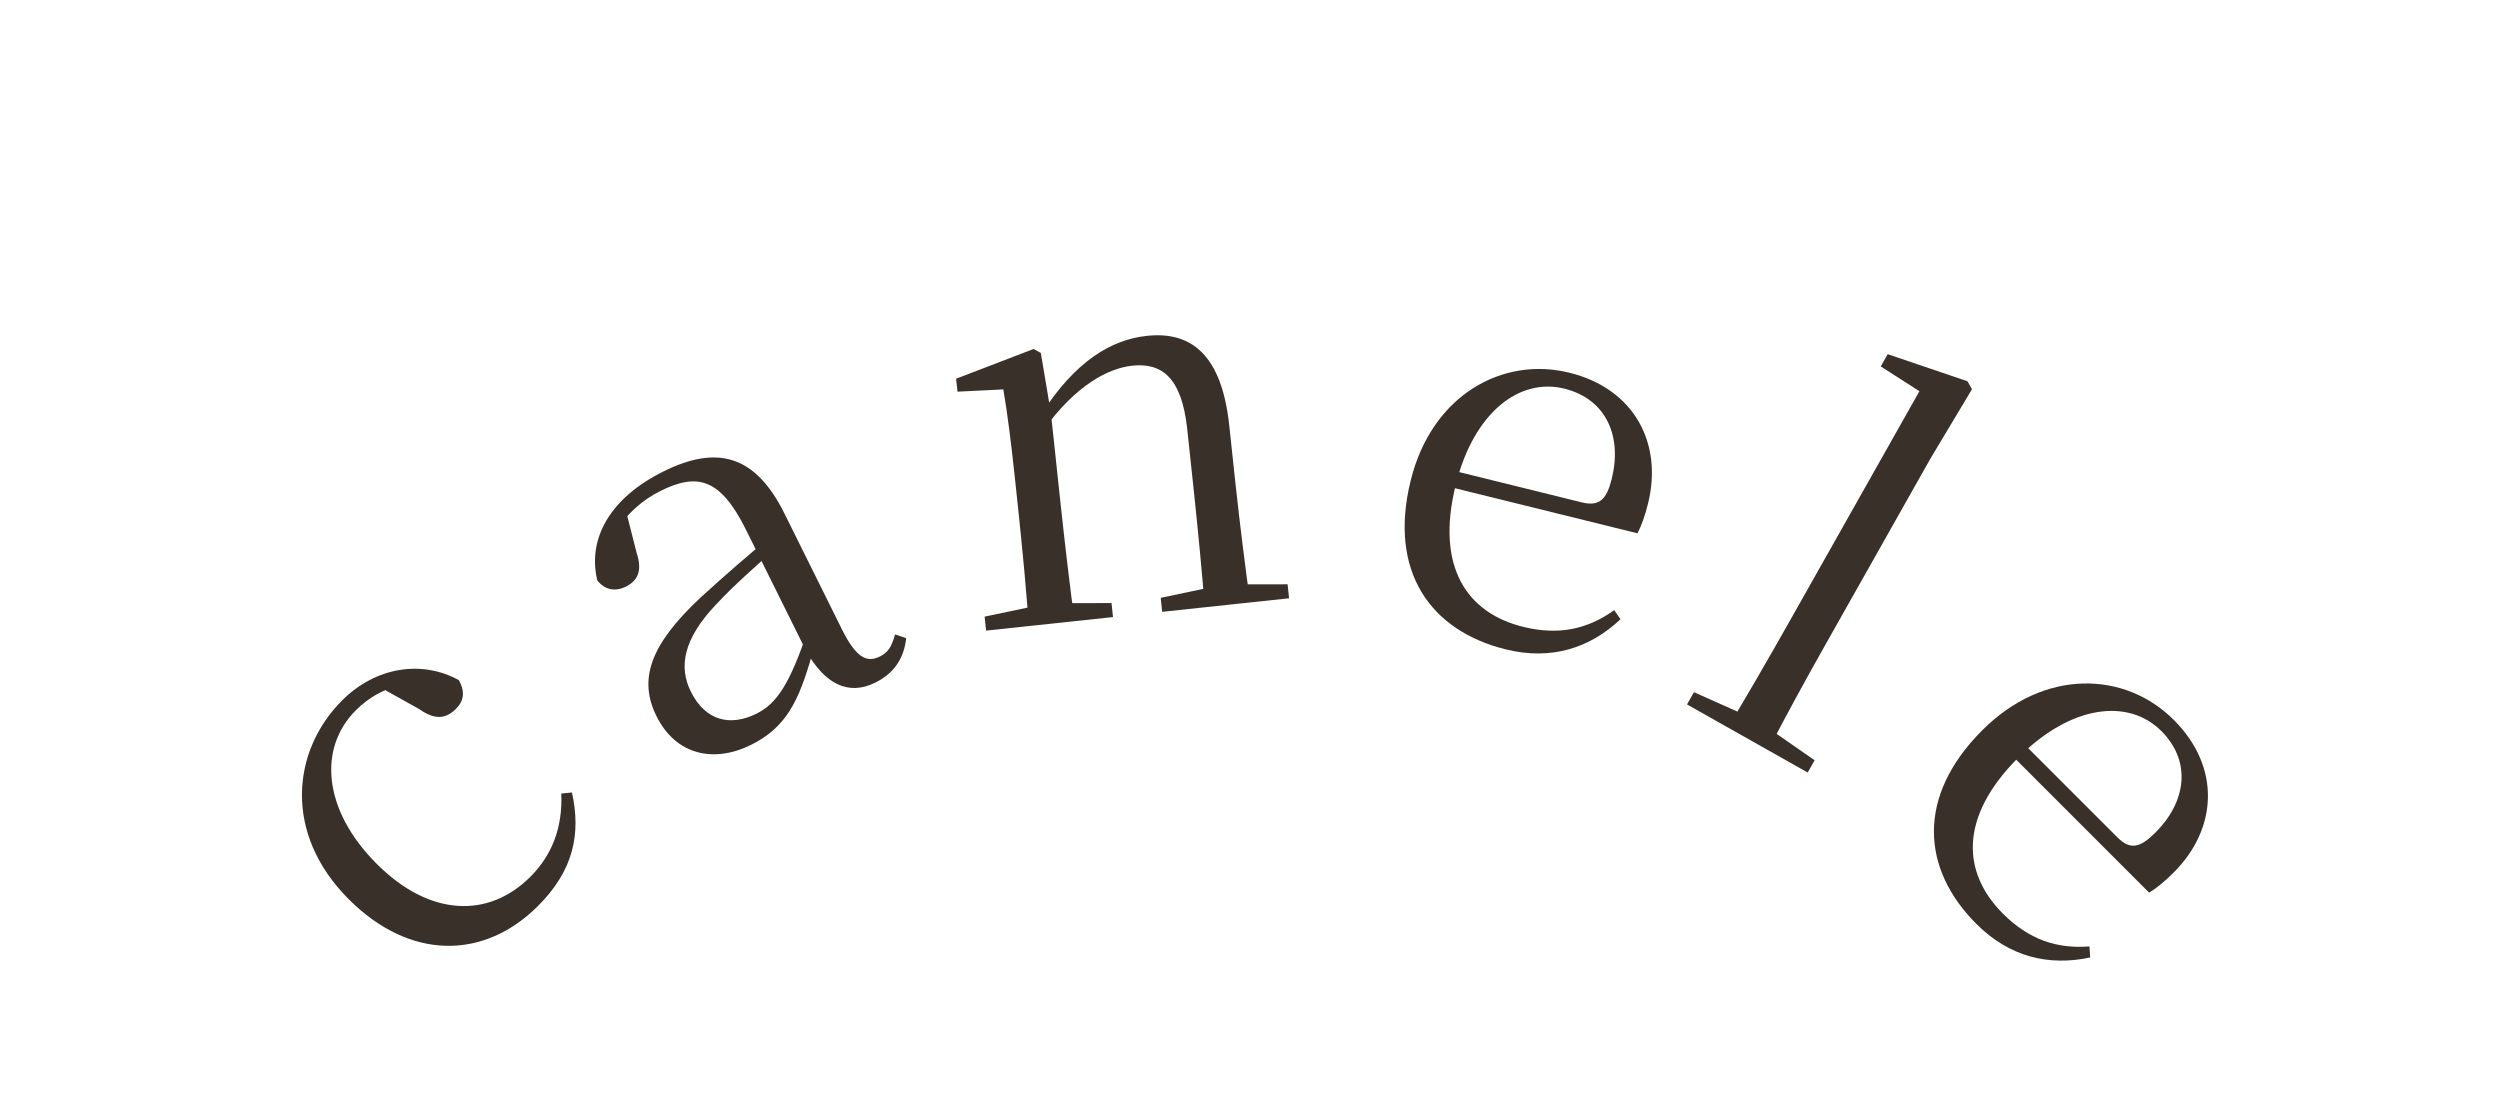 <svg width="192" height="86" viewBox="0 0 192 86" fill="none" xmlns="http://www.w3.org/2000/svg">
<path d="M41.324 69.573C44.039 66.858 44.633 64.058 43.926 60.861L43.106 60.946C43.219 63.548 42.399 65.67 40.73 67.339C37.534 70.535 33.009 70.422 28.936 66.349C24.778 62.191 24.438 57.44 27.323 54.555C28.398 53.48 29.642 52.801 31.566 52.405L29.02 52.688L32.216 54.47C33.376 55.29 34.224 55.233 35.016 54.441C35.639 53.819 35.723 53.112 35.242 52.235C32.357 50.651 28.822 51.245 26.276 53.791C22.402 57.666 21.751 64.03 26.786 69.064C31.51 73.788 37.195 73.703 41.324 69.573Z" fill="#3A302A"/>
<path d="M57.676 57.207C60.364 55.873 61.336 53.873 62.348 50.334L63.208 49.907L62.05 48.383C60.66 52.511 59.672 54.029 58.095 54.811C56.089 55.807 54.176 55.372 53.056 53.114C52.095 51.179 52.513 49.052 54.972 46.448C56.282 45.038 58.076 43.434 59.726 41.99L59.299 41.13C57.578 42.52 55.587 44.267 53.865 45.836C49.828 49.581 49.051 52.244 50.42 55.003C51.914 58.012 54.846 58.612 57.676 57.207ZM67.225 52.424C68.623 51.73 69.413 50.623 69.597 49.014L68.739 48.725C68.468 49.708 68.18 50.119 67.571 50.421C66.568 50.919 65.746 50.523 64.644 48.301L60.252 39.451C58.03 34.972 55.116 34.141 50.96 36.203C46.911 38.212 45.095 41.302 45.872 44.578C46.46 45.313 47.247 45.458 48.071 45.049C48.931 44.623 49.363 43.873 48.902 42.494L48.106 39.361L47.01 41.111C48.178 39.415 49.325 38.399 50.723 37.705C53.553 36.3 55.323 36.717 57.297 40.694L61.92 50.011C63.326 52.483 65.111 53.473 67.225 52.424Z" fill="#3A302A"/>
<path d="M75.734 48.431L85.479 47.391L85.364 46.317L81.181 46.321L79.908 46.457L75.619 47.357L75.734 48.431ZM78.995 48.083L82.535 47.705C82.252 45.805 81.737 41.354 81.448 38.65L80.706 31.689L79.935 27.105L79.38 26.802L73.428 29.086L73.535 30.081L77.056 29.906C77.388 31.882 77.639 33.867 77.928 36.571L78.187 38.998C78.475 41.702 78.911 46.161 78.995 48.083ZM89.257 46.988L99.002 45.948L98.887 44.874L94.704 44.878L93.391 45.018L89.143 45.914L89.257 46.988ZM92.519 46.64L96.019 46.267C95.736 44.366 95.189 39.999 94.892 37.215L94.408 32.681C93.835 27.311 91.542 25.424 88.082 25.793C85.298 26.09 82.582 27.788 80.061 31.677L79.663 31.72L80.161 32.994C82.685 29.507 85.169 28.276 86.959 28.085C89.266 27.839 90.762 29.047 91.178 32.945L91.67 37.559C91.968 40.343 92.394 44.722 92.519 46.64Z" fill="#3A302A"/>
<path d="M115.644 49.872C119.139 50.735 122.095 49.776 124.456 47.557L123.969 46.86C121.917 48.331 119.696 48.813 116.978 48.141C112.667 47.077 110.242 43.552 111.795 37.261C113.186 31.631 116.72 29.001 120.137 29.845C123.321 30.631 124.6 33.461 123.785 36.761C123.392 38.354 122.84 38.918 121.481 38.582L110.181 35.791L109.874 37.034L125.757 40.957C126.065 40.374 126.335 39.616 126.575 38.645C127.697 34.102 125.57 29.868 120.522 28.622C115.396 27.356 109.962 30.34 108.341 36.903C106.614 43.893 109.858 48.443 115.644 49.872Z" fill="#3A302A"/>
<path d="M129.564 54.101L138.831 59.33L139.362 58.389L135.502 55.706L134.387 55.077L130.095 53.16L129.564 54.101ZM132.7 55.87L135.8 57.62C136.914 55.401 138.747 52.072 140.143 49.599L148.242 35.246L151.449 29.89L151.103 29.282L144.974 27.201L144.444 28.142L147.411 30.046L137.286 47.986C135.891 50.46 133.988 53.75 132.7 55.87Z" fill="#3A302A"/>
<path d="M151.788 70.959C154.333 73.505 157.359 74.212 160.527 73.533L160.471 72.685C157.953 72.883 155.804 72.147 153.824 70.167C150.685 67.028 150.43 62.757 155.012 58.175C159.114 54.074 163.498 53.65 165.987 56.139C168.306 58.458 167.938 61.541 165.534 63.945C164.374 65.105 163.611 65.303 162.621 64.313L154.39 56.082L153.485 56.987L165.053 68.555C165.619 68.216 166.241 67.707 166.948 67C170.257 63.691 170.625 58.967 166.948 55.29C163.215 51.556 157.021 51.302 152.241 56.081C147.149 61.172 147.573 66.745 151.788 70.959Z" fill="#3A302A"/>
</svg>
